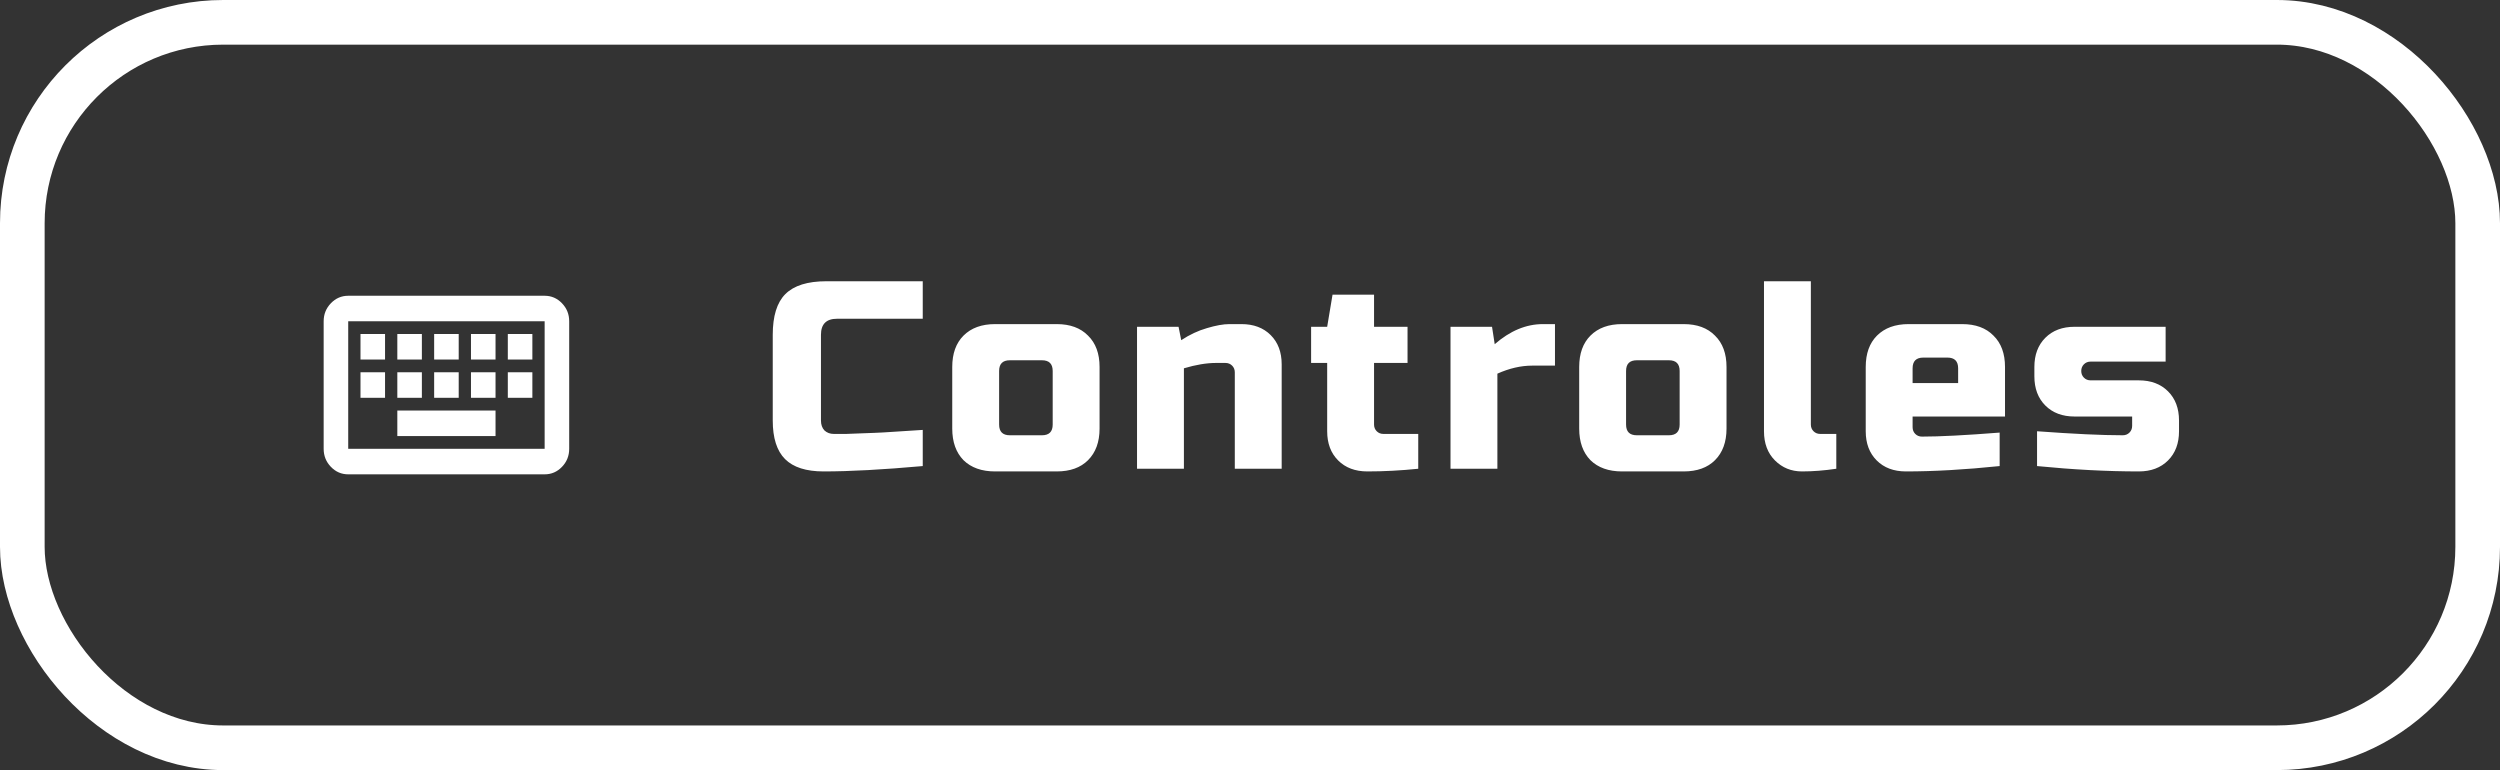 <svg width="224" height="69" viewBox="0 0 224 69" fill="none" xmlns="http://www.w3.org/2000/svg">
<rect x="0" y="0" width="224" height="69" fill="#333333" stroke="none"/>
<rect x="2" y="2" width="220" height="65" rx="18" stroke="white" stroke-width="4"/>
<path d="M31.2 42.5C30.595 42.5 30.077 42.276 29.647 41.829C29.216 41.382 29.001 40.844 29 40.214V28.786C29 28.157 29.216 27.619 29.647 27.172C30.078 26.725 30.596 26.501 31.2 26.5H48.8C49.405 26.5 49.923 26.724 50.354 27.172C50.785 27.62 51.001 28.158 51 28.786V40.214C51 40.843 50.785 41.381 50.354 41.829C49.924 42.277 49.406 42.501 48.8 42.5H31.2ZM31.2 40.214H48.8V28.786H31.2V40.214ZM35.6 39.071H44.4V36.786H35.6V39.071ZM32.3 35.643H34.5V33.357H32.3V35.643ZM35.6 35.643H37.8V33.357H35.6V35.643ZM38.9 35.643H41.1V33.357H38.9V35.643ZM42.2 35.643H44.4V33.357H42.2V35.643ZM45.5 35.643H47.7V33.357H45.5V35.643ZM32.3 32.214H34.5V29.929H32.3V32.214ZM35.6 32.214H37.8V29.929H35.6V32.214ZM38.9 32.214H41.1V29.929H38.9V32.214ZM42.2 32.214H44.4V29.929H42.2V32.214ZM45.5 32.214H47.7V29.929H45.5V32.214Z" fill="white"/>
<path d="M82.678 41.76C79.11 42.08 76.15 42.24 73.798 42.24C72.23 42.24 71.078 41.872 70.342 41.136C69.606 40.4 69.238 39.248 69.238 37.68V30C69.238 28.32 69.614 27.104 70.366 26.352C71.134 25.584 72.358 25.2 74.038 25.2H82.678V28.56H74.998C74.038 28.56 73.558 29.04 73.558 30V37.68C73.558 38.048 73.662 38.344 73.87 38.568C74.094 38.776 74.374 38.88 74.71 38.88C75.046 38.88 75.414 38.88 75.814 38.88C76.214 38.864 76.63 38.848 77.062 38.832C77.494 38.816 77.926 38.8 78.358 38.784C78.806 38.768 79.374 38.736 80.062 38.688C80.766 38.64 81.638 38.584 82.678 38.52V41.76ZM98.521 38.4C98.521 39.6 98.177 40.544 97.489 41.232C96.817 41.904 95.881 42.24 94.681 42.24H89.161C87.961 42.24 87.017 41.904 86.329 41.232C85.657 40.544 85.321 39.6 85.321 38.4V32.88C85.321 31.68 85.657 30.744 86.329 30.072C87.017 29.384 87.961 29.04 89.161 29.04H94.681C95.881 29.04 96.817 29.384 97.489 30.072C98.177 30.744 98.521 31.68 98.521 32.88V38.4ZM94.321 33.24C94.321 32.6 94.001 32.28 93.361 32.28H90.481C89.841 32.28 89.521 32.6 89.521 33.24V38.04C89.521 38.68 89.841 39 90.481 39H93.361C94.001 39 94.321 38.68 94.321 38.04V33.24ZM108.958 32.52C108.11 32.52 107.15 32.68 106.078 33V42H101.878V29.28H105.598L105.838 30.48C106.59 29.984 107.358 29.624 108.142 29.4C108.942 29.16 109.614 29.04 110.158 29.04H111.238C112.326 29.04 113.198 29.368 113.854 30.024C114.51 30.68 114.838 31.552 114.838 32.64V42H110.638V33.36C110.638 33.12 110.558 32.92 110.398 32.76C110.238 32.6 110.038 32.52 109.798 32.52H108.958ZM127.075 42C125.523 42.16 124.003 42.24 122.515 42.24C121.427 42.24 120.555 41.912 119.899 41.256C119.243 40.6 118.915 39.728 118.915 38.64V32.52H117.475V29.28H118.915L119.395 26.4H123.115V29.28H126.115V32.52H123.115V38.04C123.115 38.28 123.195 38.48 123.355 38.64C123.515 38.8 123.715 38.88 123.955 38.88H127.075V42ZM137.286 32.76C136.278 32.76 135.238 33 134.166 33.48V42H129.966V29.28H133.686L133.926 30.84C135.302 29.64 136.742 29.04 138.246 29.04H139.326V32.76H137.286ZM154.696 38.4C154.696 39.6 154.352 40.544 153.664 41.232C152.992 41.904 152.056 42.24 150.856 42.24H145.336C144.136 42.24 143.192 41.904 142.504 41.232C141.832 40.544 141.496 39.6 141.496 38.4V32.88C141.496 31.68 141.832 30.744 142.504 30.072C143.192 29.384 144.136 29.04 145.336 29.04H150.856C152.056 29.04 152.992 29.384 153.664 30.072C154.352 30.744 154.696 31.68 154.696 32.88V38.4ZM150.496 33.24C150.496 32.6 150.176 32.28 149.536 32.28H146.656C146.016 32.28 145.696 32.6 145.696 33.24V38.04C145.696 38.68 146.016 39 146.656 39H149.536C150.176 39 150.496 38.68 150.496 38.04V33.24ZM164.533 42C163.461 42.16 162.437 42.24 161.461 42.24C160.501 42.24 159.693 41.912 159.037 41.256C158.381 40.6 158.053 39.728 158.053 38.64V25.2H162.253V38.04C162.253 38.28 162.333 38.48 162.493 38.64C162.653 38.8 162.853 38.88 163.093 38.88H164.533V42ZM172.329 32.04C171.689 32.04 171.369 32.36 171.369 33V34.32H175.449V33C175.449 32.36 175.129 32.04 174.489 32.04H172.329ZM179.169 41.76C176.081 42.08 173.281 42.24 170.769 42.24C169.681 42.24 168.809 41.912 168.153 41.256C167.497 40.6 167.169 39.728 167.169 38.64V32.88C167.169 31.68 167.505 30.744 168.177 30.072C168.865 29.384 169.809 29.04 171.009 29.04H175.809C177.009 29.04 177.945 29.384 178.617 30.072C179.305 30.744 179.649 31.68 179.649 32.88V37.32H171.369V38.28C171.369 38.52 171.449 38.72 171.609 38.88C171.769 39.04 171.969 39.12 172.209 39.12C173.793 39.12 176.113 39 179.169 38.76V41.76ZM182.52 38.64C185.768 38.88 188.328 39 190.2 39C190.44 39 190.64 38.92 190.8 38.76C190.96 38.6 191.04 38.4 191.04 38.16V37.32H185.88C184.792 37.32 183.92 36.992 183.264 36.336C182.608 35.68 182.28 34.808 182.28 33.72V32.88C182.28 31.792 182.608 30.92 183.264 30.264C183.92 29.608 184.792 29.28 185.88 29.28H194.04V32.4H187.32C187.08 32.4 186.88 32.48 186.72 32.64C186.56 32.8 186.48 33 186.48 33.24C186.48 33.48 186.56 33.68 186.72 33.84C186.88 34 187.08 34.08 187.32 34.08H191.64C192.728 34.08 193.6 34.408 194.256 35.064C194.912 35.72 195.24 36.592 195.24 37.68V38.64C195.24 39.728 194.912 40.6 194.256 41.256C193.6 41.912 192.728 42.24 191.64 42.24C188.808 42.24 185.768 42.08 182.52 41.76V38.64Z" fill="white"/>
</svg>
